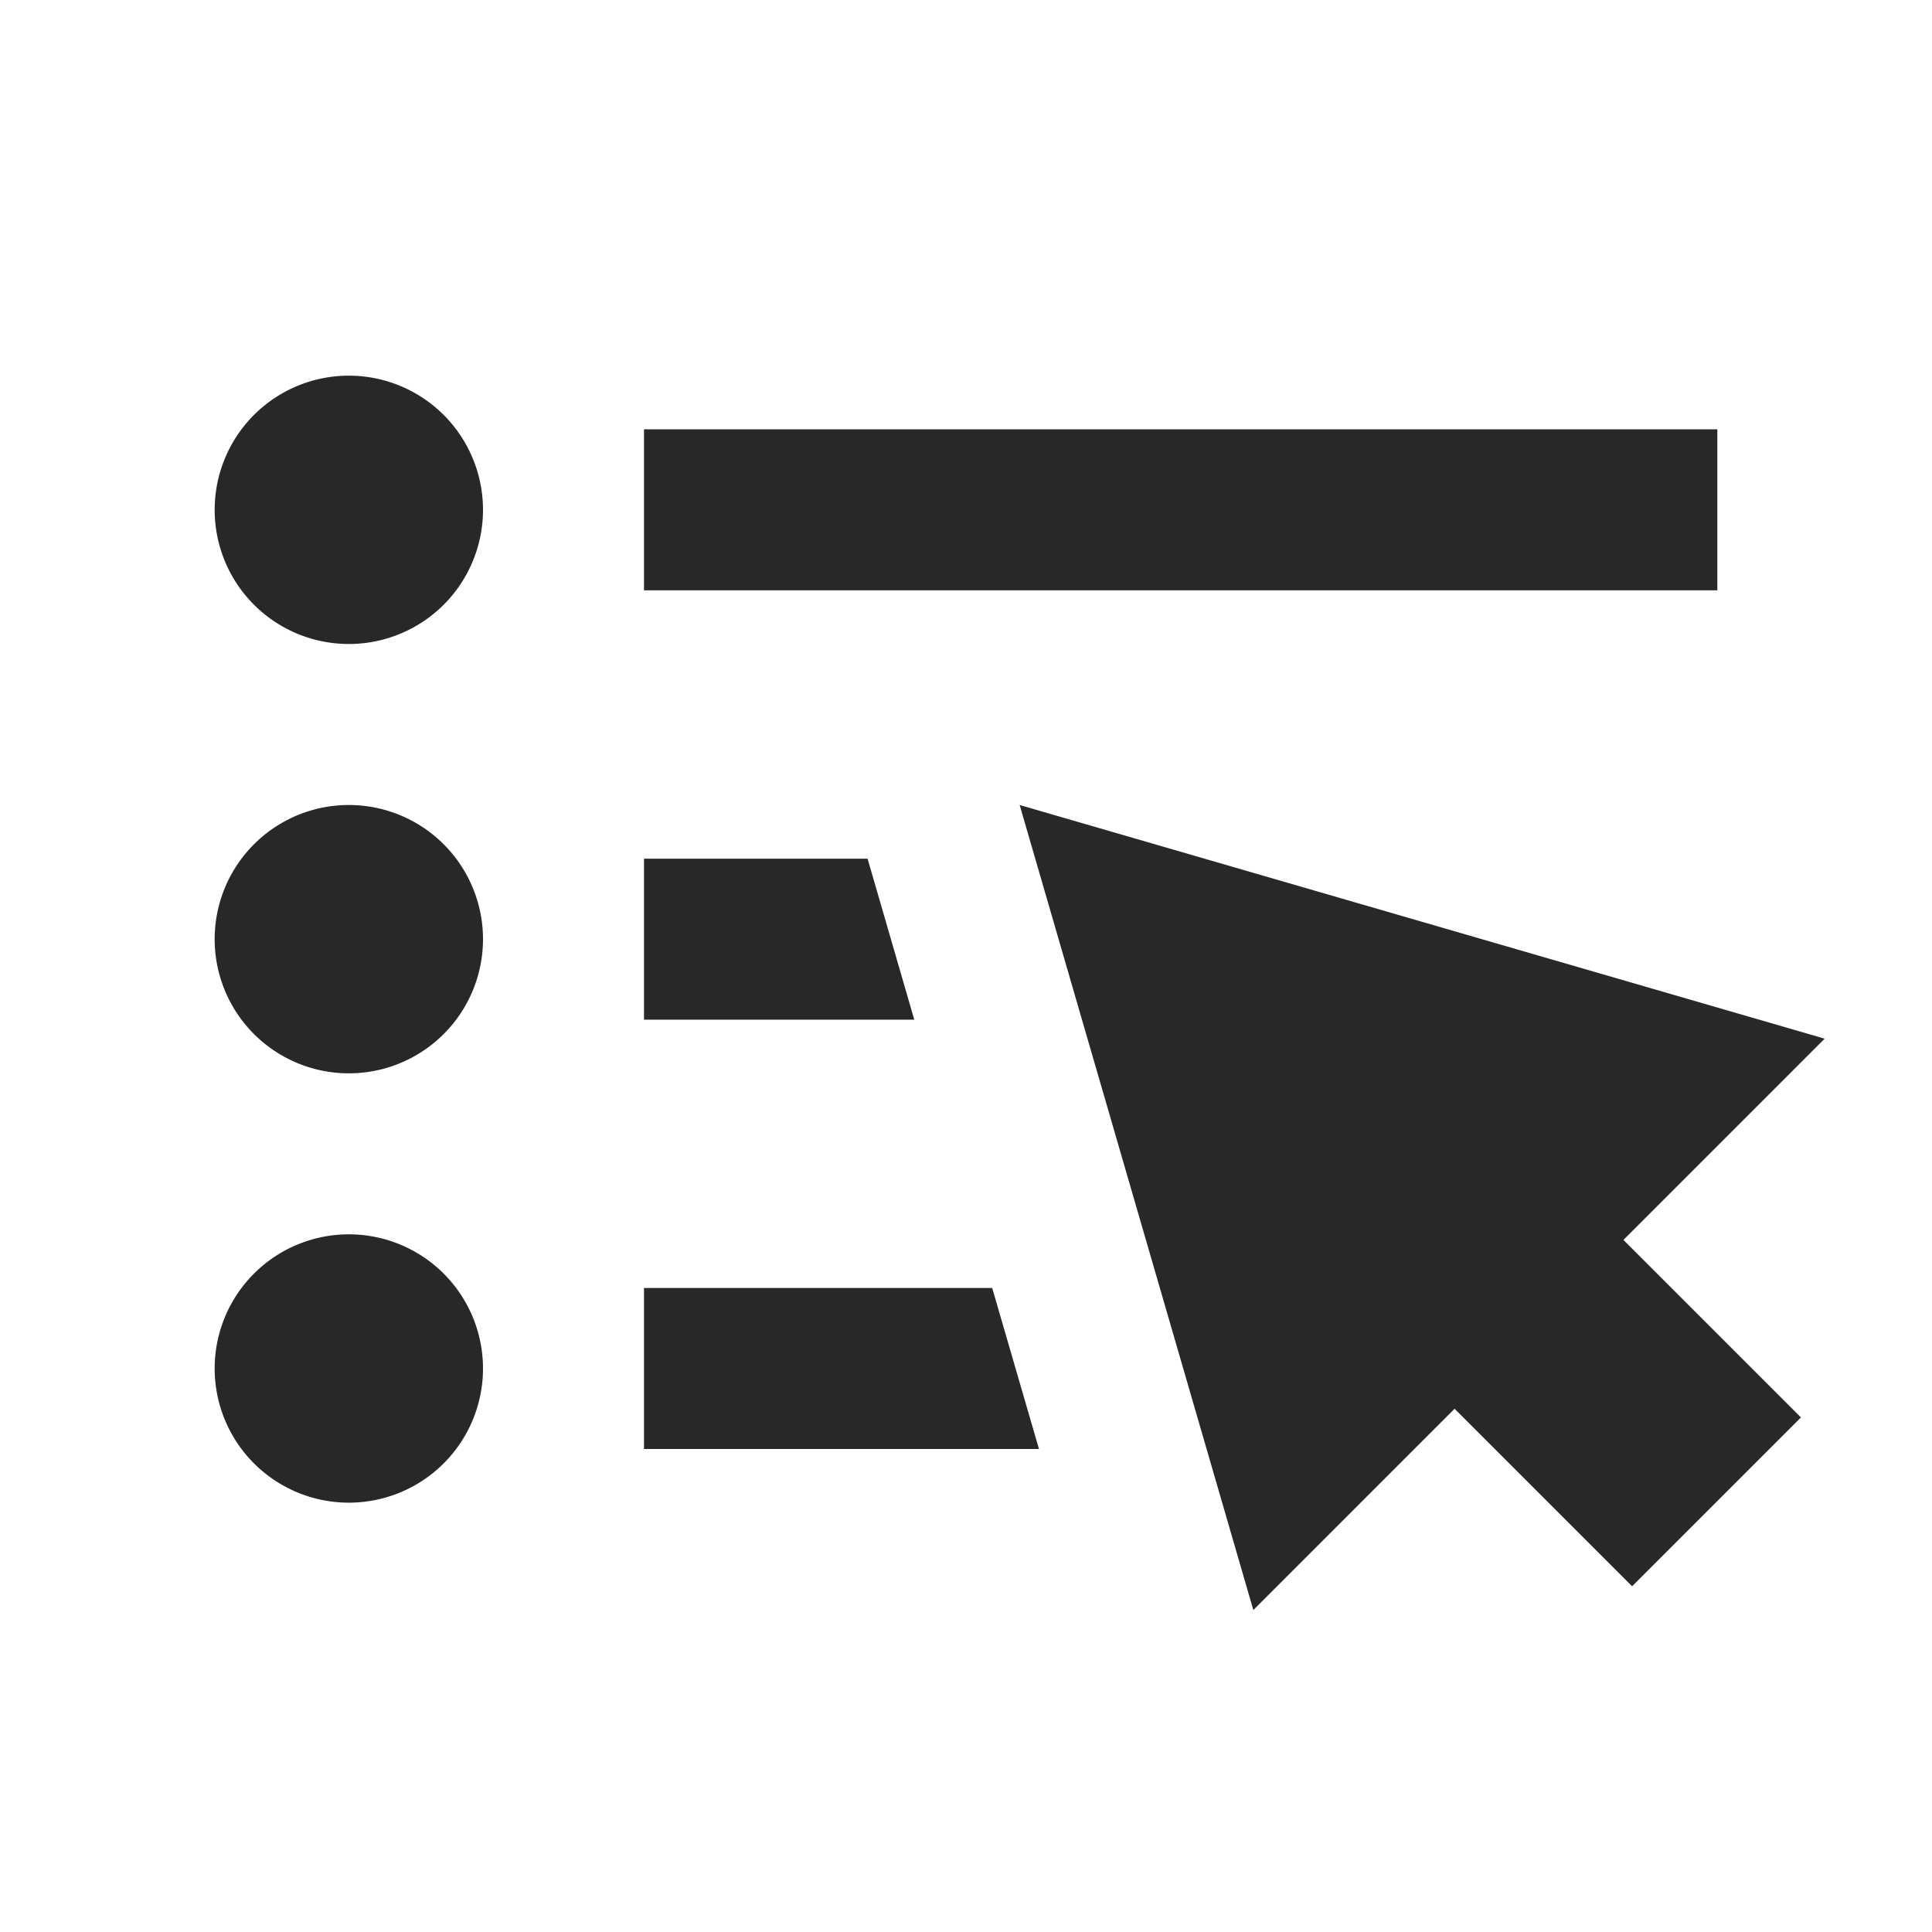 <svg xmlns="http://www.w3.org/2000/svg" style="color: transparent; fill: #28282A;" viewBox="0 0 18 18"><path clip-rule="evenodd" d="M4.5 4.75a1.25 1.25 0 11-2.5 0 1.25 1.25 0 012.5 0zM3.25 10a1.25 1.25 0 100-2.5 1.25 1.25 0 000 2.5zm0 4a1.25 1.25 0 100-2.5 1.25 1.25 0 000 2.5zM6 5.5h10V4H6v1.5zm0 8h3.68L9.244 12H6v1.5zM8.083 8l.435 1.5H6V8h2.083zM17 9.677L9.5 7.5l2.177 7.5 1.875-1.875 1.654 1.654 1.573-1.573-1.654-1.654L17 9.677z" fill-rule="evenodd"></path></svg>